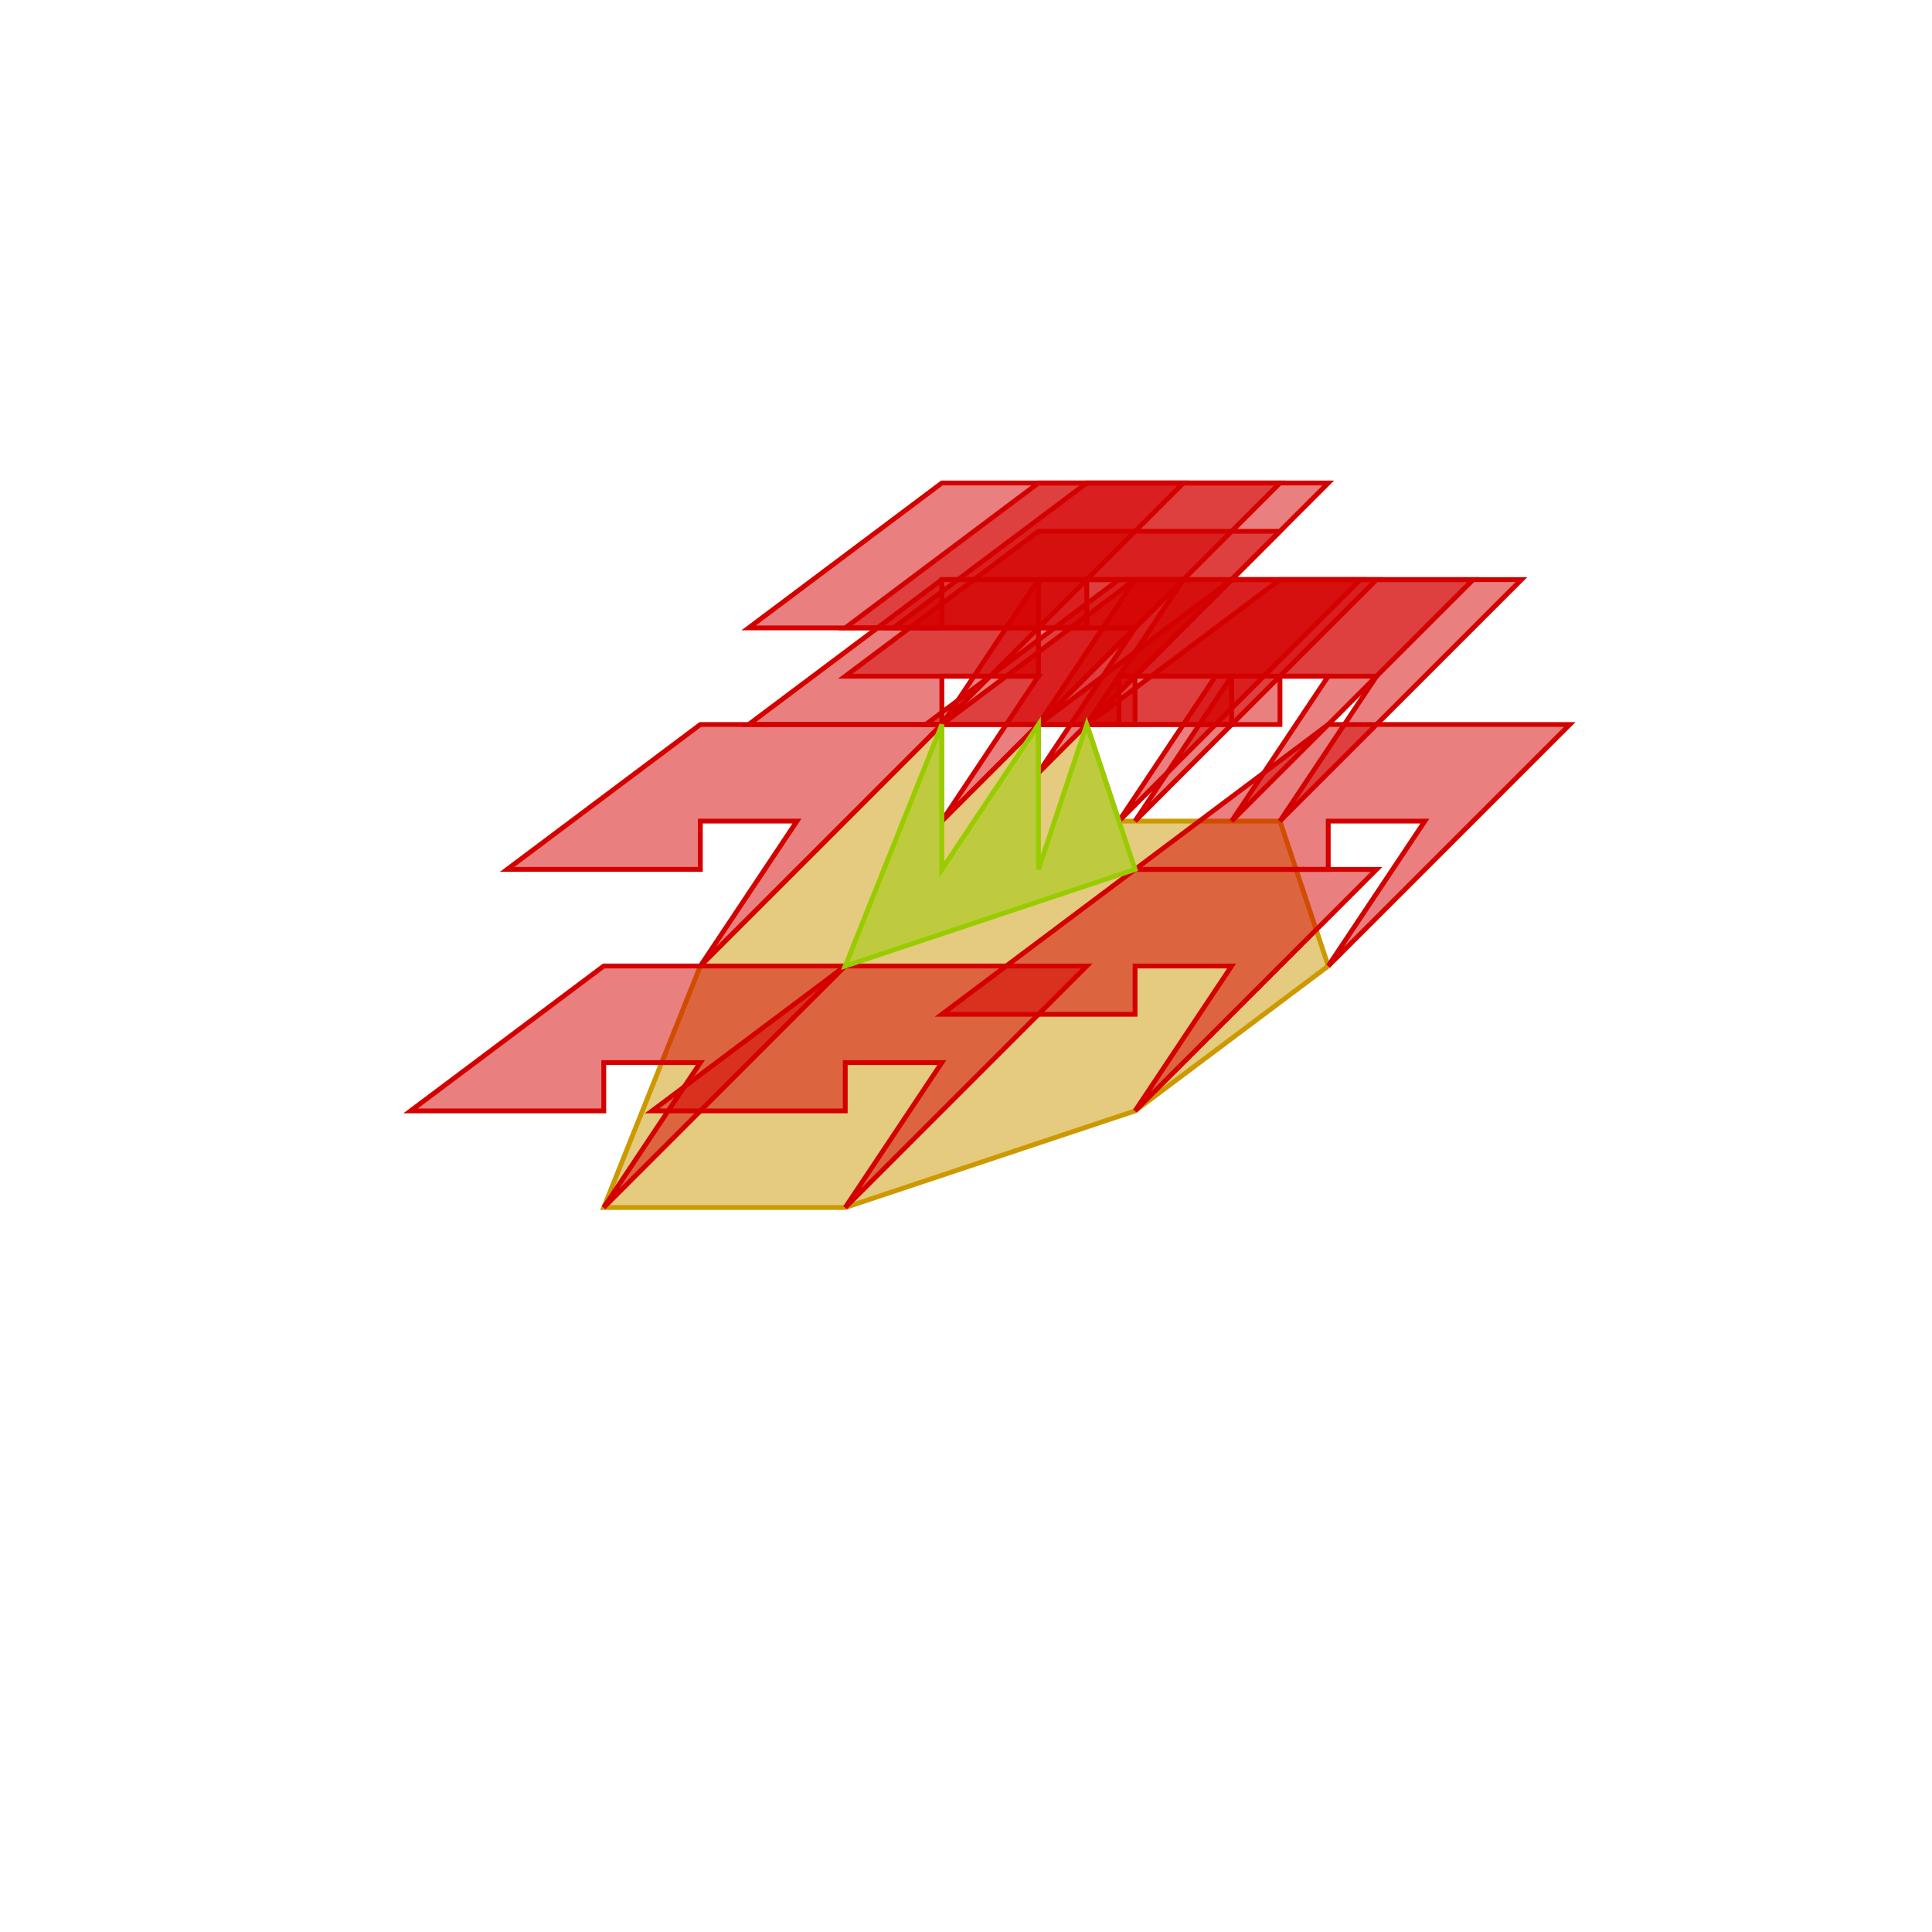 <?xml version="1.0" standalone="no"?>
<!DOCTYPE svg PUBLIC "-//W3C//DTD SVG 1.1//EN"
"http://www.w3.org/Graphics/SVG/1.1/DTD/svg11.dtd">
<svg width="200mm" height="200mm" viewBox="-250 -250 800 800" version="1.1"
xmlns="http://www.w3.org/2000/svg"
xmlns:xlink="http://www.w3.org/1999/xlink">
<g fill-rule="evenodd"><path d="M 0,250 L 40,150 L 140,50 L 140,90 L 180,50 L 180,70 L 200,50 L 213.333,90 L 220,90 L 260,90 L 280,90 L 300,150 L 220,210 L 100,250 z " style="fill-opacity:0.5;fill:rgb(204,153,0);stroke:rgb(204,153,0);stroke-width:2"/></g>
<g fill-rule="evenodd"><path d="M 0,250 L 40,190 L 0,190 L 0,210 L -80,210 L 0,150 L 100,150 L 0,250 z " style="fill-opacity:0.5;fill:rgb(212, 0, 0);stroke:rgb(212,0,0);stroke-width:2"/></g>
<g fill-rule="evenodd"><path d="M 40,150 L 80,90 L 40,90 L 40,110 L -40,110 L 40,50 L 140,50 L 40,150 z " style="fill-opacity:0.5;fill:rgb(212, 0, 0);stroke:rgb(212,0,0);stroke-width:2"/></g>
<g fill-rule="evenodd"><path d="M 140,50 L 180,-10 L 140,-10 L 140,10 L 60,10 L 140,-50 L 240,-50 L 140,50 z " style="fill-opacity:0.5;fill:rgb(212, 0, 0);stroke:rgb(212,0,0);stroke-width:2"/></g>
<g fill-rule="evenodd"><path d="M 140,90 L 180,30 L 140,30 L 140,50 L 60,50 L 140,-10 L 240,-10 L 140,90 z " style="fill-opacity:0.5;fill:rgb(212, 0, 0);stroke:rgb(212,0,0);stroke-width:2"/></g>
<g fill-rule="evenodd"><path d="M 180,50 L 220,-10 L 180,-10 L 180,10 L 100,10 L 180,-50 L 280,-50 L 180,50 z " style="fill-opacity:0.5;fill:rgb(212, 0, 0);stroke:rgb(212,0,0);stroke-width:2"/></g>
<g fill-rule="evenodd"><path d="M 180,70 L 220,10 L 180,10 L 180,30 L 100,30 L 180,-30 L 280,-30 L 180,70 z " style="fill-opacity:0.5;fill:rgb(212, 0, 0);stroke:rgb(212,0,0);stroke-width:2"/></g>
<g fill-rule="evenodd"><path d="M 200,50 L 240,-10 L 200,-10 L 200,10 L 120,10 L 200,-50 L 300,-50 L 200,50 z " style="fill-opacity:0.5;fill:rgb(212, 0, 0);stroke:rgb(212,0,0);stroke-width:2"/></g>
<g fill-rule="evenodd"><path d="M 213.333,90 L 253.333,30 L 213.333,30 L 213.333,50 L 133.333,50 L 213.333,-10 L 313.333,-10 L 213.333,90 z " style="fill-opacity:0.5;fill:rgb(212, 0, 0);stroke:rgb(212,0,0);stroke-width:2"/></g>
<g fill-rule="evenodd"><path d="M 220,90 L 260,30 L 220,30 L 220,50 L 140,50 L 220,-10 L 320,-10 L 220,90 z " style="fill-opacity:0.5;fill:rgb(212, 0, 0);stroke:rgb(212,0,0);stroke-width:2"/></g>
<g fill-rule="evenodd"><path d="M 260,90 L 300,30 L 260,30 L 260,50 L 180,50 L 260,-10 L 360,-10 L 260,90 z " style="fill-opacity:0.5;fill:rgb(212, 0, 0);stroke:rgb(212,0,0);stroke-width:2"/></g>
<g fill-rule="evenodd"><path d="M 280,90 L 320,30 L 280,30 L 280,50 L 200,50 L 280,-10 L 380,-10 L 280,90 z " style="fill-opacity:0.5;fill:rgb(212, 0, 0);stroke:rgb(212,0,0);stroke-width:2"/></g>
<g fill-rule="evenodd"><path d="M 300,150 L 340,90 L 300,90 L 300,110 L 220,110 L 300,50 L 400,50 L 300,150 z " style="fill-opacity:0.5;fill:rgb(212, 0, 0);stroke:rgb(212,0,0);stroke-width:2"/></g>
<g fill-rule="evenodd"><path d="M 220,210 L 260,150 L 220,150 L 220,170 L 140,170 L 220,110 L 320,110 L 220,210 z " style="fill-opacity:0.5;fill:rgb(212, 0, 0);stroke:rgb(212,0,0);stroke-width:2"/></g>
<g fill-rule="evenodd"><path d="M 100,250 L 140,190 L 100,190 L 100,210 L 20,210 L 100,150 L 200,150 L 100,250 z " style="fill-opacity:0.5;fill:rgb(212, 0, 0);stroke:rgb(212,0,0);stroke-width:2"/></g>
<g fill-rule="evenodd"><path d="M 100,150 L 140,50 L 140,110 L 180,50 L 180,110 L 200,50 L 220,110 L 100,150 z " style="fill-opacity:0.5;fill:rgb(153,204,0);stroke:rgb(153,204,0);stroke-width:2"/></g>
</svg>

